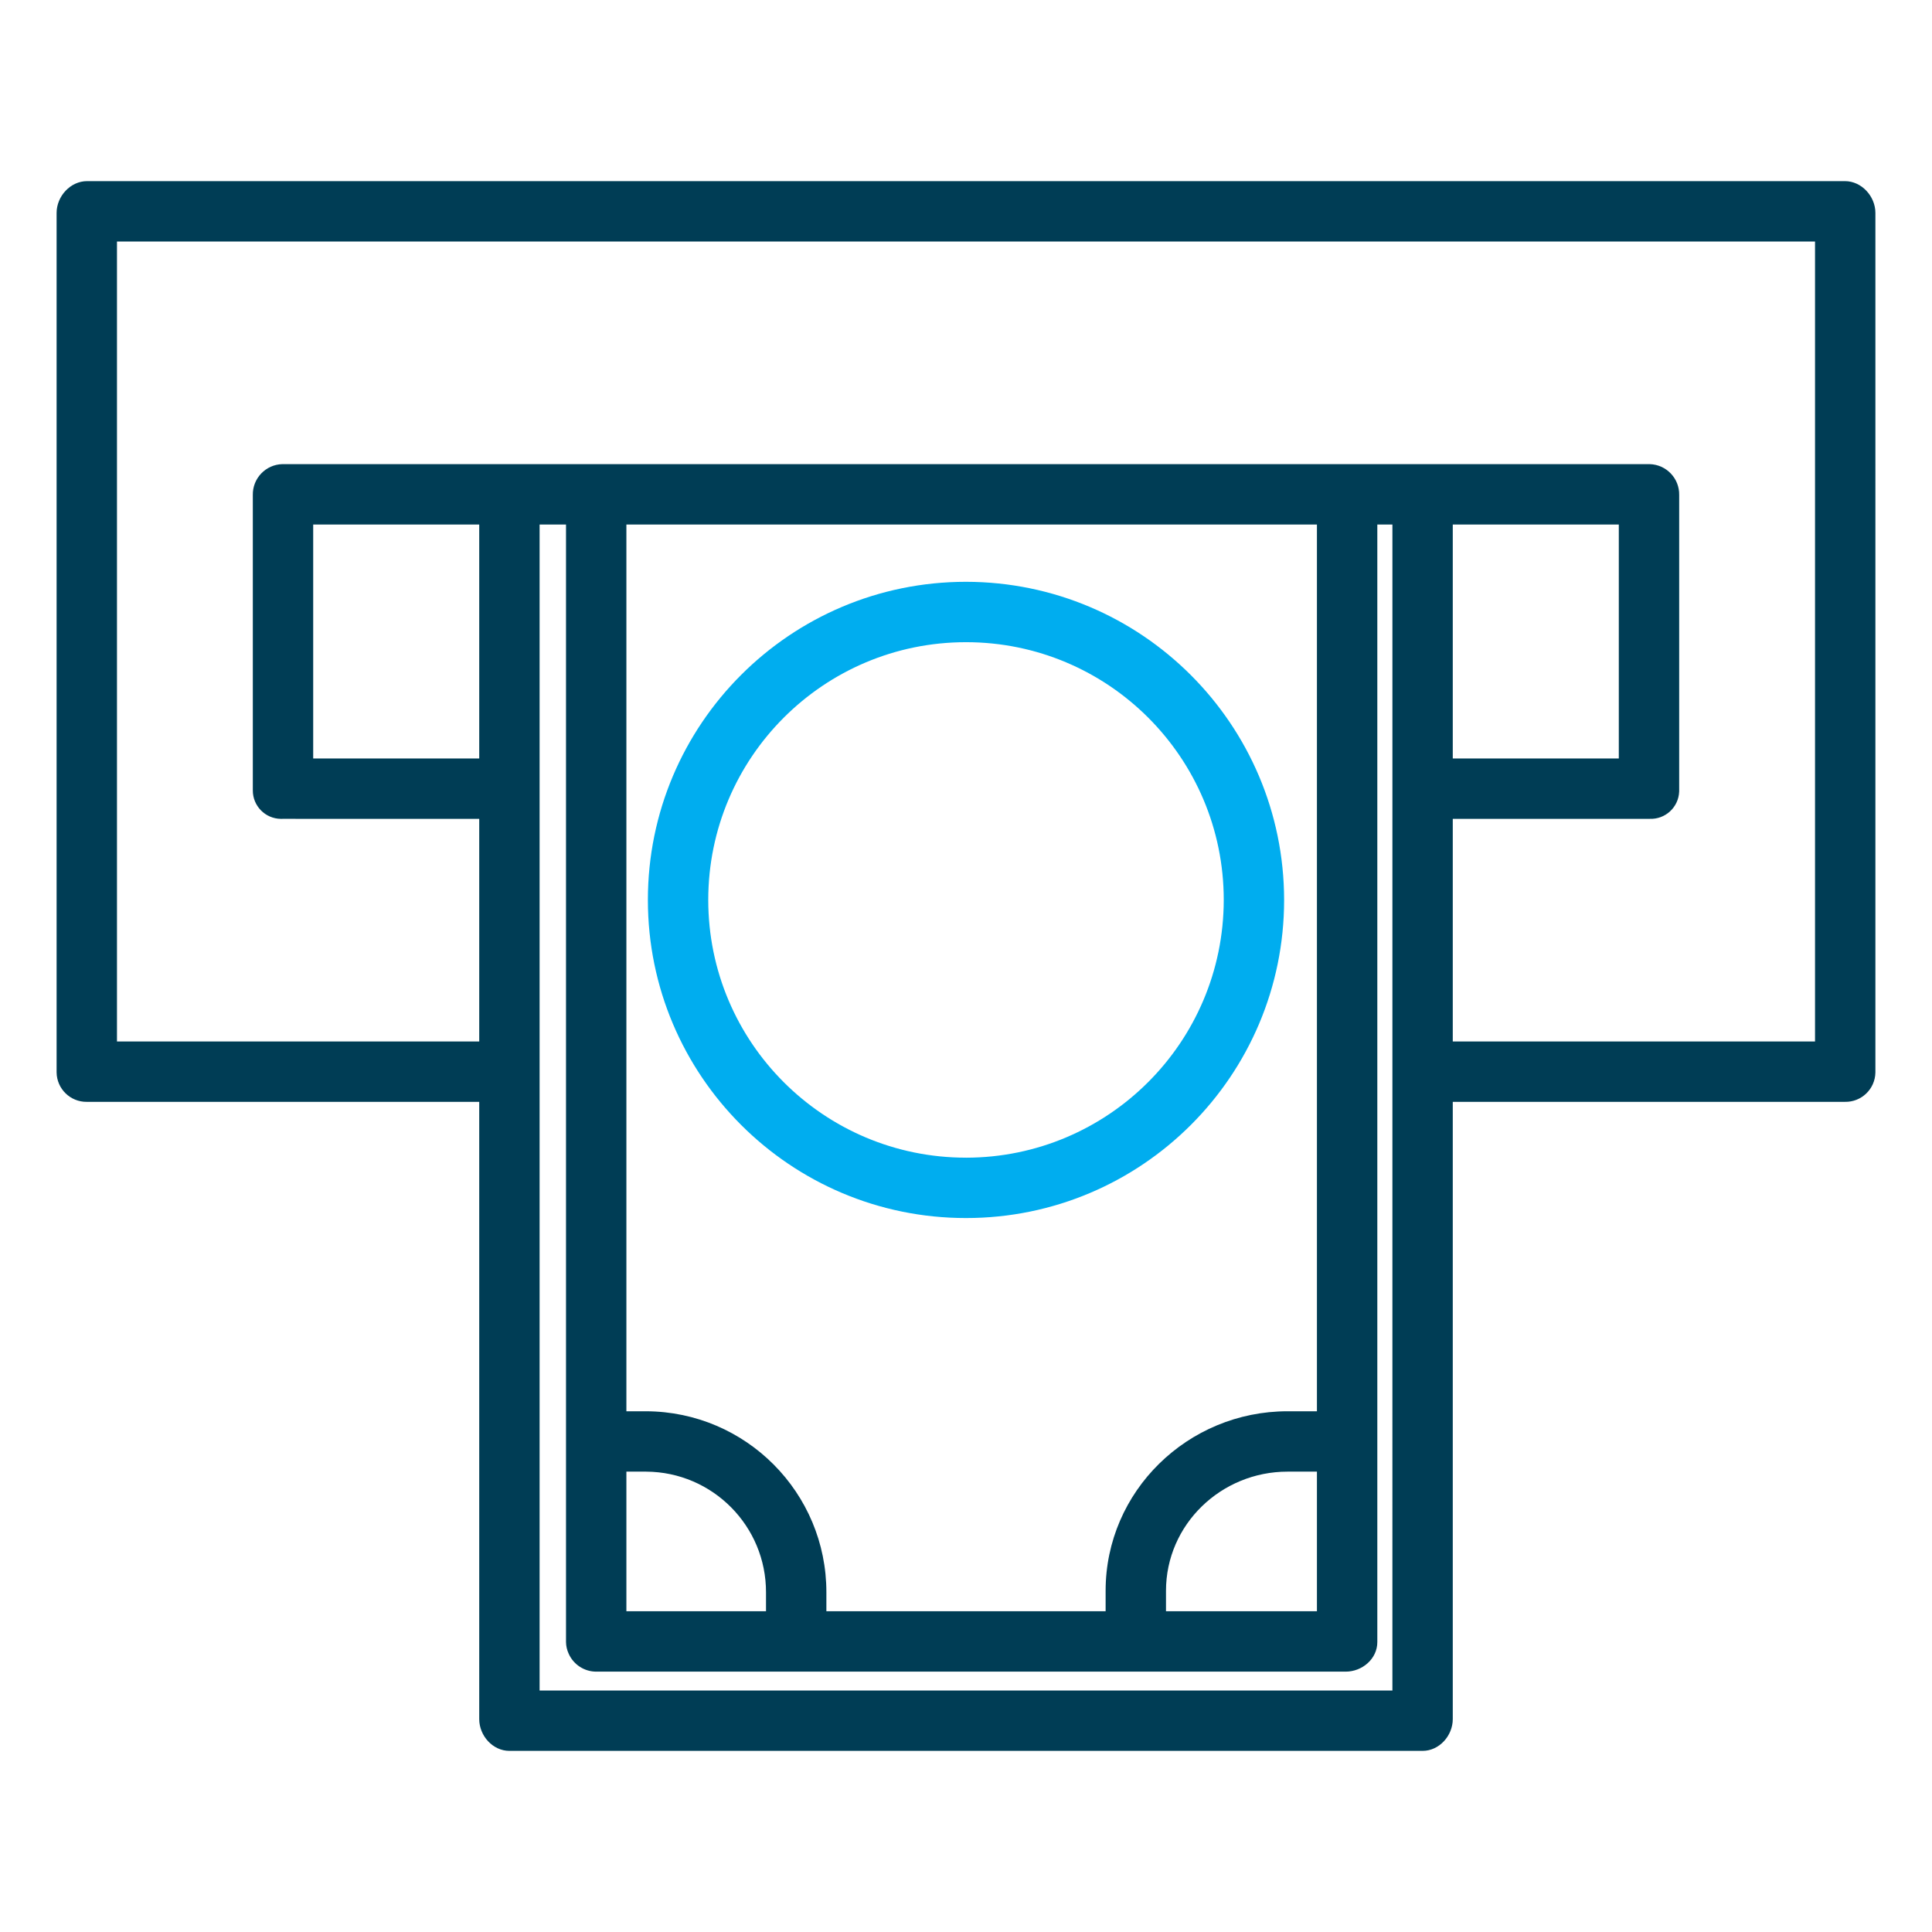 <?xml version="1.0" encoding="utf-8"?>
<!-- Generator: Adobe Illustrator 15.1.0, SVG Export Plug-In . SVG Version: 6.00 Build 0)  -->
<!DOCTYPE svg PUBLIC "-//W3C//DTD SVG 1.1//EN" "http://www.w3.org/Graphics/SVG/1.1/DTD/svg11.dtd">
<svg version="1.1" id="Layer_1" xmlns="http://www.w3.org/2000/svg" xmlns:xlink="http://www.w3.org/1999/xlink" x="0px" y="0px"
	 width="512px" height="512px" viewBox="0 0 512 512" enable-background="new 0 0 512 512" xml:space="preserve">
<title  class="active-path" style="">Atm</title>
<path fill="#003D55" d="M488.925,48H23.075C18.657,48,15,52.014,15,56.432v227.75c0.05,4.369,3.633,7.87,8.003,7.819
	c0.024,0,0.048-0.001,0.072-0.001H127v163.568c0,4.418,3.58,8.432,8,8.432h242c4.419,0,8-4.014,8-8.432V292h103.925
	c4.369,0.09,7.983-3.378,8.074-7.746c0-0.025,0.001-0.049,0.001-0.072V56.432C497,52.014,493.343,48,488.925,48z M127,201H83v-62h44
	V201z M369,448H143V139h7v296.174c0.017,1.046,0.25,2.076,0.684,3.027c1.286,2.947,4.211,4.838,7.427,4.8h198.5
	c4.418,0,8.392-3.407,8.392-7.826V139h4L369,448z M341.2,374c-26.4,0-48.2,21.177-48.2,47.579V427h-74v-4.968
	c0.045-26.435-21.312-47.92-47.746-48.032H166V139h183v235H341.2z M349,390v37h-40v-5.421C309,404,323.62,390,341.2,390H349z
	 M171.254,390c17.602,0.103,31.802,14.43,31.746,32.032V427h-37v-37H171.254z M481,276h-96v-59h52.164
	c4.147,0.176,7.653-3.043,7.83-7.191c0.005-0.131,0.007-0.263,0.006-0.394V131.2c0.093-4.425-3.411-8.092-7.836-8.2H74.836
	c-4.425,0.108-7.929,3.775-7.836,8.2v78.217c-0.04,4.151,3.292,7.549,7.444,7.589c0.131,0.001,0.261-0.001,0.392-0.006H127v59H31V64
	h450V276z M385,201v-62h44v62H385z"/>
<path fill="#00ADEF" d="M256,154.185c-46.561,0-84.305,37.745-84.305,84.305s37.745,84.305,84.305,84.305
	s84.305-37.744,84.305-84.305l0,0C340.253,191.951,302.539,154.237,256,154.185z M256,306.795
	c-37.724,0-68.305-30.581-68.305-68.305c0-37.724,30.582-68.305,68.305-68.305s68.305,30.581,68.305,68.305l0,0
	c-0.039,37.708-30.597,68.268-68.305,68.31V306.795z"/>
</svg>
